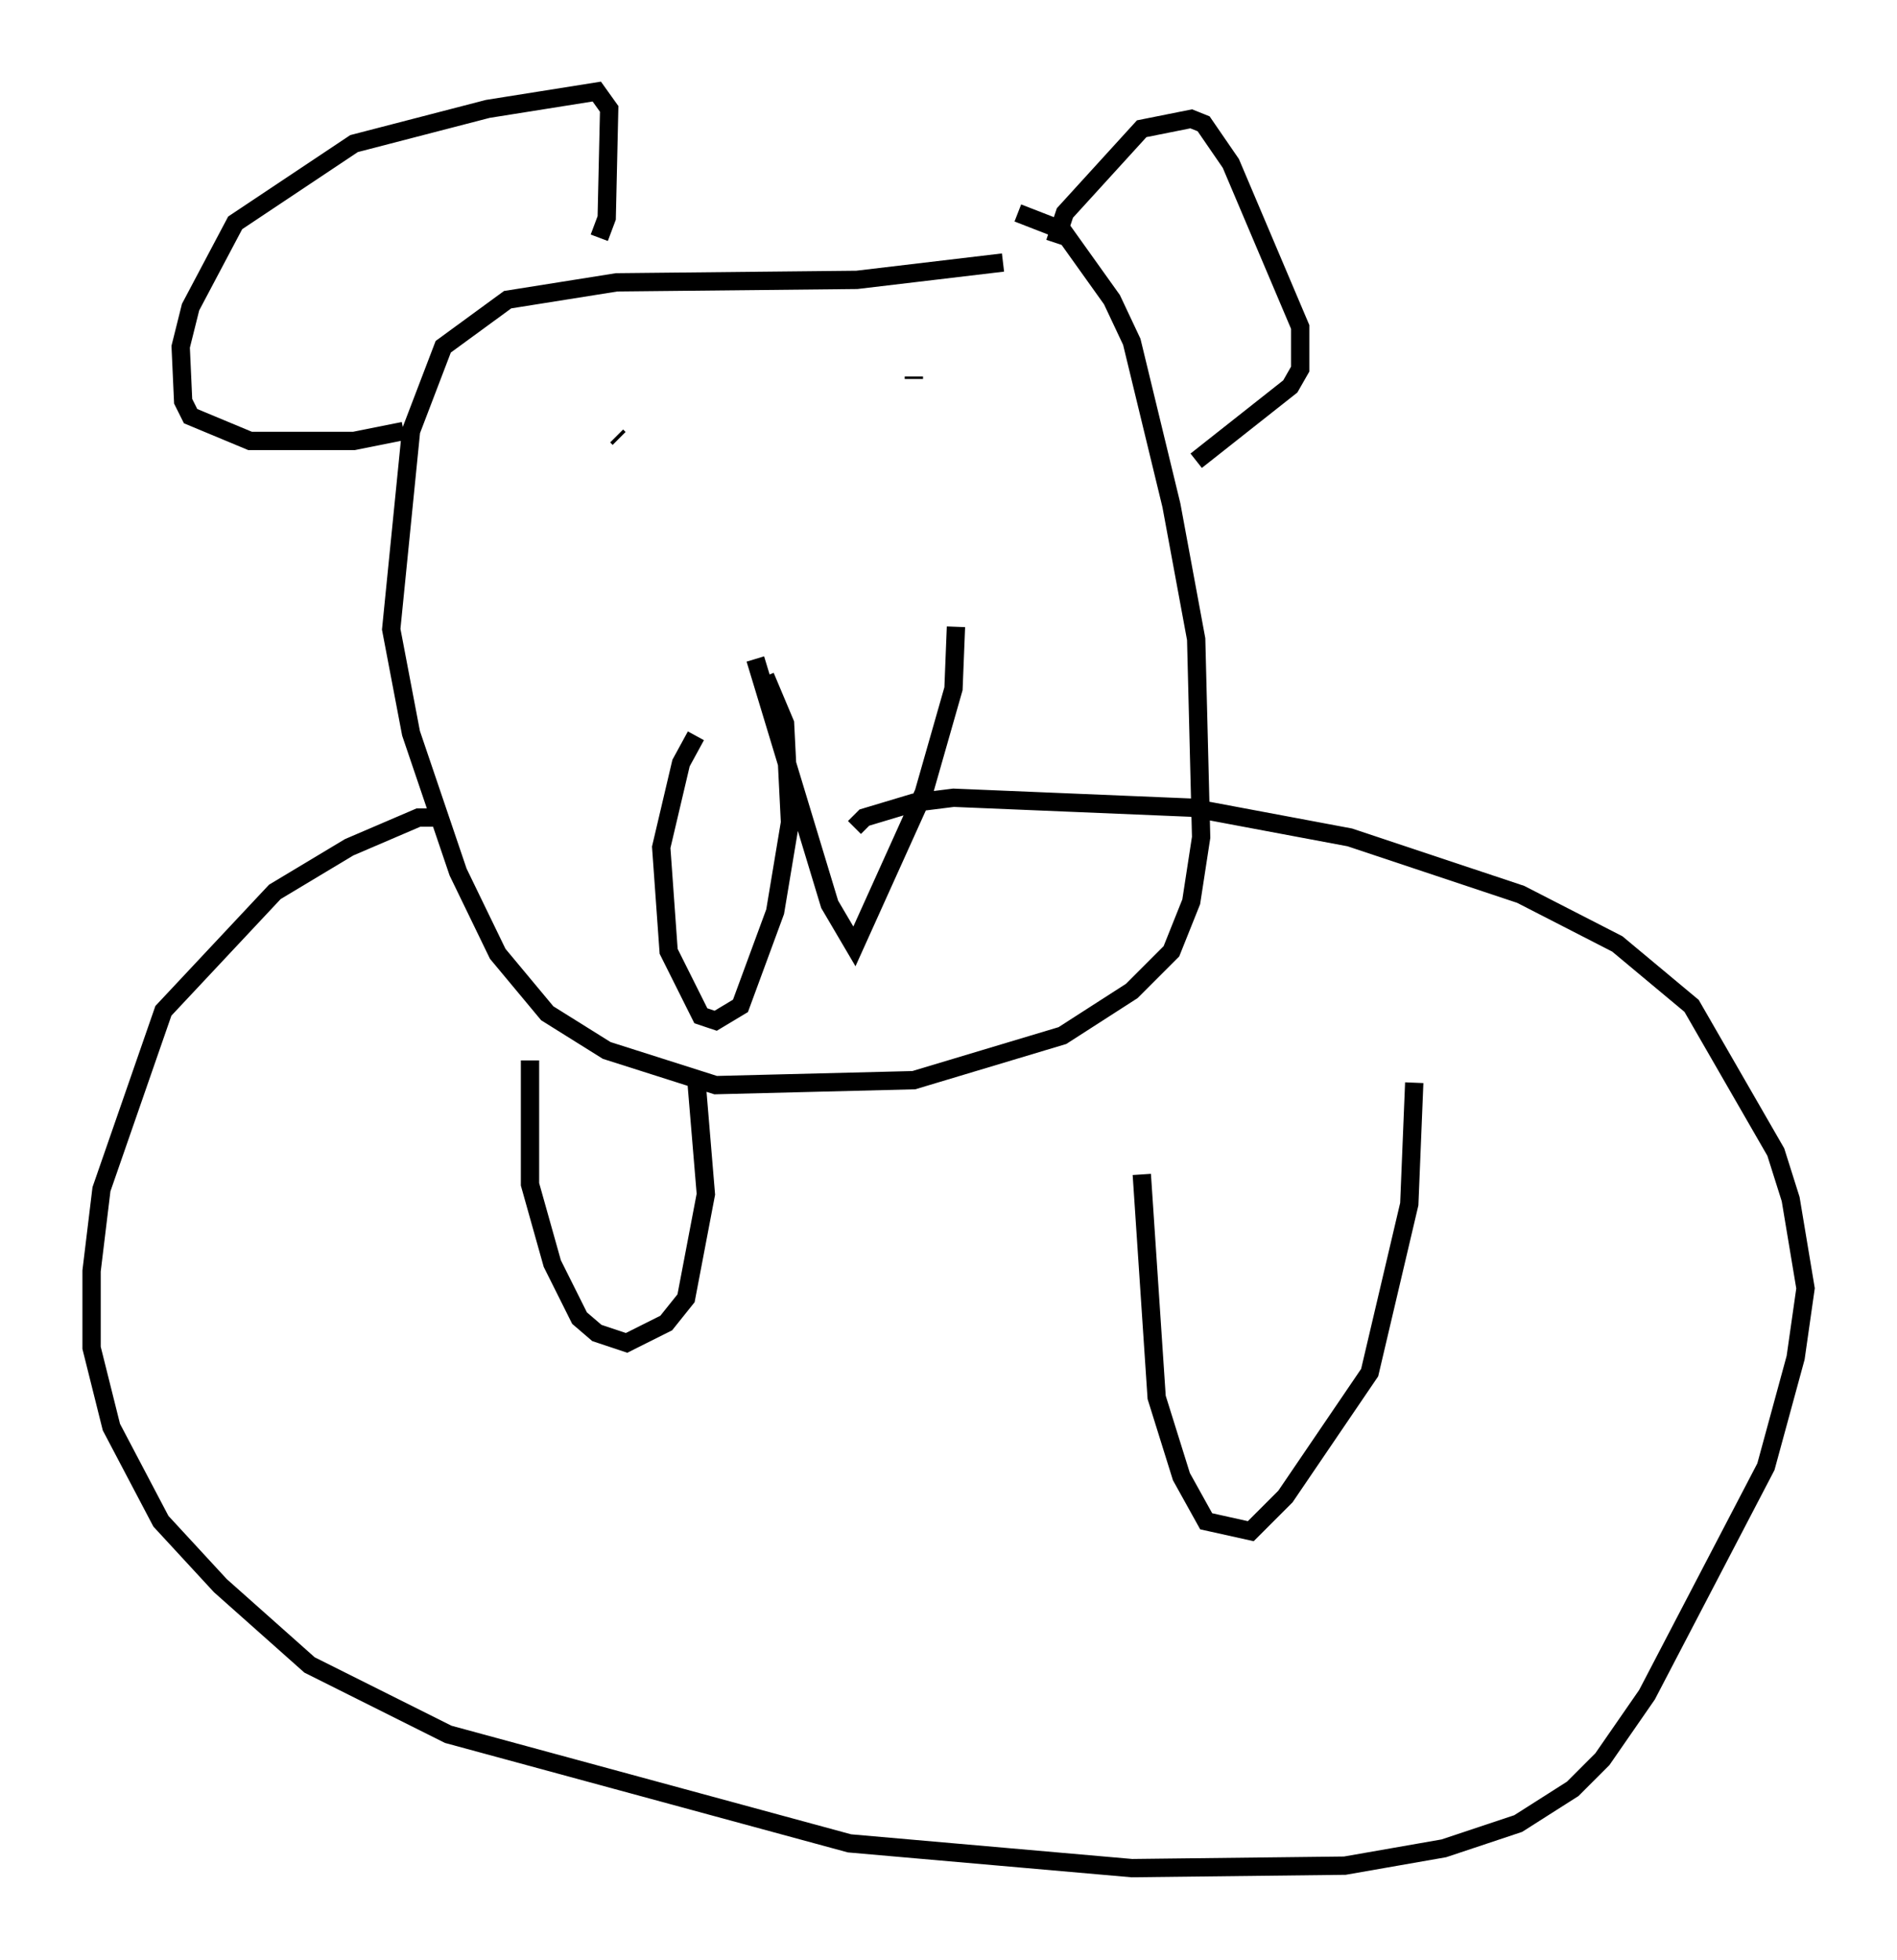 <?xml version="1.0" encoding="utf-8" ?>
<svg baseProfile="full" height="107.022" version="1.1" width="103.639" xmlns="http://www.w3.org/2000/svg" xmlns:ev="http://www.w3.org/2001/xml-events" xmlns:xlink="http://www.w3.org/1999/xlink"><defs /><rect fill="white" height="107.022" width="103.639" x="0" y="0" /><path d="M59.127, 14.337 m-4.33, 0.0 l-7.984, 0.947 -13.126, 0.135 l-5.954, 0.947 -3.518, 2.571 l-1.759, 4.601 -1.083, 10.825 l1.083, 5.683 2.571, 7.578 l2.165, 4.465 2.706, 3.248 l3.248, 2.03 5.954, 1.894 l10.825, -0.271 8.119, -2.436 l3.789, -2.436 2.165, -2.165 l1.083, -2.706 0.541, -3.518 l-0.271, -10.825 -1.353, -7.307 l-2.165, -8.931 -1.083, -2.3 l-2.706, -3.789 -2.436, -0.947 m-33.559, 11.908 l-2.706, 0.541 -5.683, 0.0 l-3.248, -1.353 -0.406, -0.812 l-0.135, -2.977 0.541, -2.165 l2.436, -4.601 6.495, -4.33 l7.307, -1.894 5.954, -0.947 l0.677, 0.947 -0.135, 5.954 l-0.406, 1.083 m24.898, 0.271 l0.541, -1.624 4.195, -4.601 l2.706, -0.541 0.677, 0.271 l1.488, 2.165 3.789, 8.931 l0.0, 2.3 -0.541, 0.947 l-5.142, 4.059 m-23.545, 11.773 l1.083, 2.571 0.271, 5.413 l-0.812, 4.871 -1.894, 5.142 l-1.353, 0.812 -0.812, -0.271 l-1.759, -3.518 -0.406, -5.683 l1.083, -4.601 0.812, -1.488 m3.248, -4.195 l4.059, 13.396 1.353, 2.3 l3.789, -8.39 1.624, -5.683 l0.135, -3.383 m-18.538, -10.419 l0.135, 0.135 m16.103, -3.248 l0.0, -0.135 m-25.981, 24.086 l-1.083, 0.0 -3.789, 1.624 l-4.059, 2.436 -6.089, 6.495 l-3.383, 9.743 -0.541, 4.465 l0.0, 4.195 1.083, 4.33 l2.706, 5.142 3.248, 3.518 l4.871, 4.33 7.578, 3.789 l21.921, 5.954 15.426, 1.353 l11.637, -0.135 5.413, -0.947 l4.059, -1.353 2.977, -1.894 l1.624, -1.624 2.436, -3.518 l6.495, -12.449 1.624, -5.954 l0.541, -3.789 -0.812, -4.871 l-0.812, -2.571 -4.601, -7.984 l-4.059, -3.383 -5.277, -2.706 l-9.337, -3.112 -8.66, -1.624 l-12.99, -0.541 -2.165, 0.271 l-2.706, 0.812 -0.541, 0.541 m-17.726, 12.72 l0.0, 6.766 1.218, 4.33 l1.488, 2.977 0.947, 0.812 l1.624, 0.541 2.165, -1.083 l1.083, -1.353 1.083, -5.683 l-0.541, -6.495 m24.357, 5.413 l0.812, 12.178 1.353, 4.33 l1.353, 2.436 2.436, 0.541 l1.894, -1.894 4.601, -6.766 l2.165, -9.202 0.271, -6.631 " fill="none" stroke="black" stroke-width="1" /></svg>